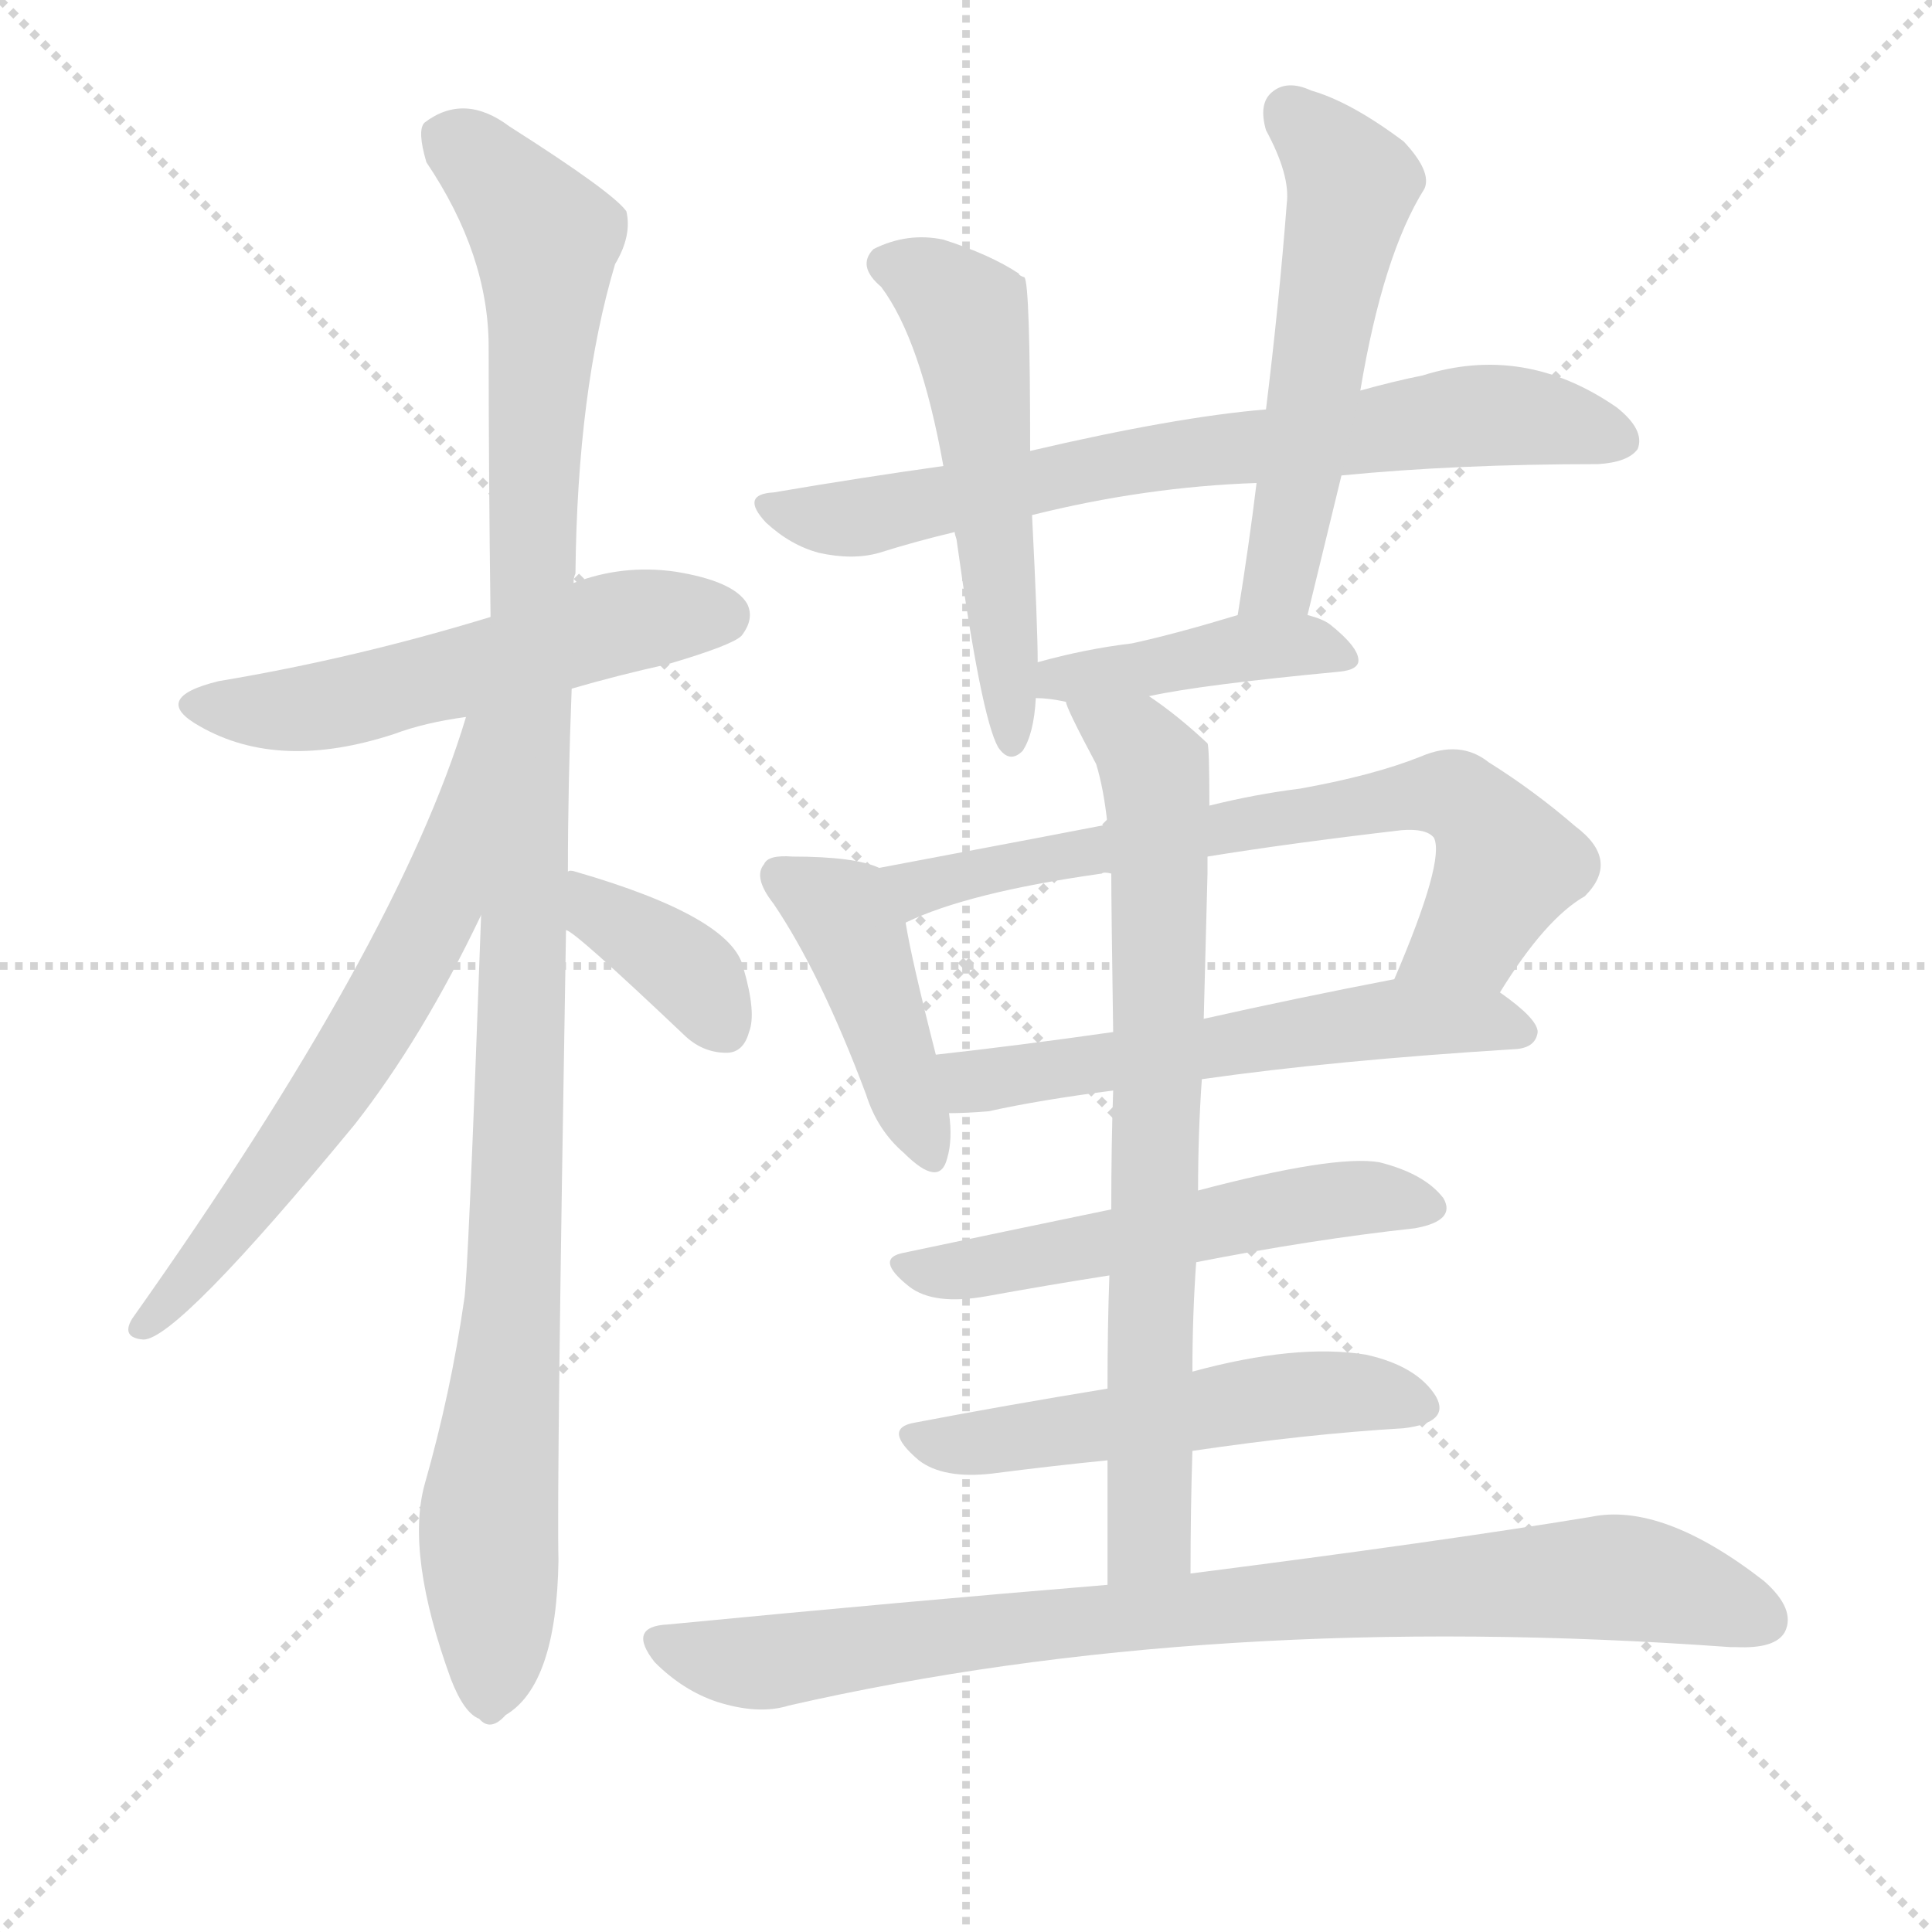 <svg version="1.1" viewBox="0 0 1024 1024" xmlns="http://www.w3.org/2000/svg">
  <g stroke="lightgray" stroke-dasharray="1,1" stroke-width="1" transform="scale(4, 4)">
    <line x1="0" y1="0" x2="256" y2="256"></line>
    <line x1="256" y1="0" x2="0" y2="256"></line>
    <line x1="128" y1="0" x2="128" y2="256"></line>
    <line x1="0" y1="128" x2="256" y2="128"></line>
  </g>
  <g transform="scale(1, -1) translate(0, -900)">
    <style type="text/css">
      
        @keyframes keyframes0 {
          from {
            stroke: blue;
            stroke-dashoffset: 538;
            stroke-width: 128;
          }
          64% {
            animation-timing-function: step-end;
            stroke: blue;
            stroke-dashoffset: 0;
            stroke-width: 128;
          }
          to {
            stroke: white;
            stroke-width: 1024;
          }
        }
        #make-me-a-hanzi-animation-0 {
          animation: keyframes0 0.688s both;
          animation-delay: 0s;
          animation-timing-function: linear;
        }
      
        @keyframes keyframes1 {
          from {
            stroke: blue;
            stroke-dashoffset: 1103;
            stroke-width: 128;
          }
          78% {
            animation-timing-function: step-end;
            stroke: blue;
            stroke-dashoffset: 0;
            stroke-width: 128;
          }
          to {
            stroke: white;
            stroke-width: 1024;
          }
        }
        #make-me-a-hanzi-animation-1 {
          animation: keyframes1 1.148s both;
          animation-delay: 0.688s;
          animation-timing-function: linear;
        }
      
        @keyframes keyframes2 {
          from {
            stroke: blue;
            stroke-dashoffset: 627;
            stroke-width: 128;
          }
          67% {
            animation-timing-function: step-end;
            stroke: blue;
            stroke-dashoffset: 0;
            stroke-width: 128;
          }
          to {
            stroke: white;
            stroke-width: 1024;
          }
        }
        #make-me-a-hanzi-animation-2 {
          animation: keyframes2 0.76s both;
          animation-delay: 1.835s;
          animation-timing-function: linear;
        }
      
        @keyframes keyframes3 {
          from {
            stroke: blue;
            stroke-dashoffset: 373;
            stroke-width: 128;
          }
          55% {
            animation-timing-function: step-end;
            stroke: blue;
            stroke-dashoffset: 0;
            stroke-width: 128;
          }
          to {
            stroke: white;
            stroke-width: 1024;
          }
        }
        #make-me-a-hanzi-animation-3 {
          animation: keyframes3 0.554s both;
          animation-delay: 2.596s;
          animation-timing-function: linear;
        }
      
        @keyframes keyframes4 {
          from {
            stroke: blue;
            stroke-dashoffset: 714;
            stroke-width: 128;
          }
          70% {
            animation-timing-function: step-end;
            stroke: blue;
            stroke-dashoffset: 0;
            stroke-width: 128;
          }
          to {
            stroke: white;
            stroke-width: 1024;
          }
        }
        #make-me-a-hanzi-animation-4 {
          animation: keyframes4 0.831s both;
          animation-delay: 3.149s;
          animation-timing-function: linear;
        }
      
        @keyframes keyframes5 {
          from {
            stroke: blue;
            stroke-dashoffset: 528;
            stroke-width: 128;
          }
          63% {
            animation-timing-function: step-end;
            stroke: blue;
            stroke-dashoffset: 0;
            stroke-width: 128;
          }
          to {
            stroke: white;
            stroke-width: 1024;
          }
        }
        #make-me-a-hanzi-animation-5 {
          animation: keyframes5 0.68s both;
          animation-delay: 3.98s;
          animation-timing-function: linear;
        }
      
        @keyframes keyframes6 {
          from {
            stroke: blue;
            stroke-dashoffset: 538;
            stroke-width: 128;
          }
          64% {
            animation-timing-function: step-end;
            stroke: blue;
            stroke-dashoffset: 0;
            stroke-width: 128;
          }
          to {
            stroke: white;
            stroke-width: 1024;
          }
        }
        #make-me-a-hanzi-animation-6 {
          animation: keyframes6 0.688s both;
          animation-delay: 4.66s;
          animation-timing-function: linear;
        }
      
        @keyframes keyframes7 {
          from {
            stroke: blue;
            stroke-dashoffset: 418;
            stroke-width: 128;
          }
          58% {
            animation-timing-function: step-end;
            stroke: blue;
            stroke-dashoffset: 0;
            stroke-width: 128;
          }
          to {
            stroke: white;
            stroke-width: 1024;
          }
        }
        #make-me-a-hanzi-animation-7 {
          animation: keyframes7 0.59s both;
          animation-delay: 5.348s;
          animation-timing-function: linear;
        }
      
        @keyframes keyframes8 {
          from {
            stroke: blue;
            stroke-dashoffset: 427;
            stroke-width: 128;
          }
          58% {
            animation-timing-function: step-end;
            stroke: blue;
            stroke-dashoffset: 0;
            stroke-width: 128;
          }
          to {
            stroke: white;
            stroke-width: 1024;
          }
        }
        #make-me-a-hanzi-animation-8 {
          animation: keyframes8 0.597s both;
          animation-delay: 5.938s;
          animation-timing-function: linear;
        }
      
        @keyframes keyframes9 {
          from {
            stroke: blue;
            stroke-dashoffset: 678;
            stroke-width: 128;
          }
          69% {
            animation-timing-function: step-end;
            stroke: blue;
            stroke-dashoffset: 0;
            stroke-width: 128;
          }
          to {
            stroke: white;
            stroke-width: 1024;
          }
        }
        #make-me-a-hanzi-animation-9 {
          animation: keyframes9 0.802s both;
          animation-delay: 6.535s;
          animation-timing-function: linear;
        }
      
        @keyframes keyframes10 {
          from {
            stroke: blue;
            stroke-dashoffset: 563;
            stroke-width: 128;
          }
          65% {
            animation-timing-function: step-end;
            stroke: blue;
            stroke-dashoffset: 0;
            stroke-width: 128;
          }
          to {
            stroke: white;
            stroke-width: 1024;
          }
        }
        #make-me-a-hanzi-animation-10 {
          animation: keyframes10 0.708s both;
          animation-delay: 7.337s;
          animation-timing-function: linear;
        }
      
        @keyframes keyframes11 {
          from {
            stroke: blue;
            stroke-dashoffset: 534;
            stroke-width: 128;
          }
          63% {
            animation-timing-function: step-end;
            stroke: blue;
            stroke-dashoffset: 0;
            stroke-width: 128;
          }
          to {
            stroke: white;
            stroke-width: 1024;
          }
        }
        #make-me-a-hanzi-animation-11 {
          animation: keyframes11 0.685s both;
          animation-delay: 8.045s;
          animation-timing-function: linear;
        }
      
        @keyframes keyframes12 {
          from {
            stroke: blue;
            stroke-dashoffset: 522;
            stroke-width: 128;
          }
          63% {
            animation-timing-function: step-end;
            stroke: blue;
            stroke-dashoffset: 0;
            stroke-width: 128;
          }
          to {
            stroke: white;
            stroke-width: 1024;
          }
        }
        #make-me-a-hanzi-animation-12 {
          animation: keyframes12 0.675s both;
          animation-delay: 8.73s;
          animation-timing-function: linear;
        }
      
        @keyframes keyframes13 {
          from {
            stroke: blue;
            stroke-dashoffset: 740;
            stroke-width: 128;
          }
          71% {
            animation-timing-function: step-end;
            stroke: blue;
            stroke-dashoffset: 0;
            stroke-width: 128;
          }
          to {
            stroke: white;
            stroke-width: 1024;
          }
        }
        #make-me-a-hanzi-animation-13 {
          animation: keyframes13 0.852s both;
          animation-delay: 9.405s;
          animation-timing-function: linear;
        }
      
        @keyframes keyframes14 {
          from {
            stroke: blue;
            stroke-dashoffset: 845;
            stroke-width: 128;
          }
          73% {
            animation-timing-function: step-end;
            stroke: blue;
            stroke-dashoffset: 0;
            stroke-width: 128;
          }
          to {
            stroke: white;
            stroke-width: 1024;
          }
        }
        #make-me-a-hanzi-animation-14 {
          animation: keyframes14 0.938s both;
          animation-delay: 10.257s;
          animation-timing-function: linear;
        }
      
    </style>
    
      <path d="M 303 535 Q 327 542 354 548 Q 388 558 393 563 Q 400 572 396 580 Q 389 592 358 597 Q 330 601 304 591 L 260 573 Q 188 551 116 539 Q 79 530 106 515 Q 148 491 209 511 Q 225 517 247 520 L 303 535 Z" fill="lightgray"></path>
    
      <path d="M 301 438 Q 301 484 303 535 L 304 591 Q 304 594 305 596 Q 306 693 326 760 Q 335 775 332 788 Q 325 798 270 833 Q 246 851 225 835 Q 221 831 226 814 Q 259 765 259 716 Q 259 649 260 573 L 255 415 Q 248 220 246 211 Q 239 162 225 113 Q 215 76 239 10 Q 246 -8 254 -11 Q 260 -18 268 -9 Q 295 7 296 73 Q 295 113 300 407 L 301 438 Z" fill="lightgray"></path>
    
      <path d="M 247 520 Q 211 400 70 201 Q 64 191 76 190 Q 94 190 188 304 Q 224 350 255 415 C 321 551 256 549 247 520 Z" fill="lightgray"></path>
    
      <path d="M 300 407 Q 304 407 362 352 Q 372 342 385 342 Q 394 342 397 353 Q 401 363 394 387 Q 388 414 305 438 Q 302 439 301 438 C 271 439 274 422 300 407 Z" fill="lightgray"></path>
    
      <path d="M 711 648 Q 772 654 847 654 Q 863 655 868 662 Q 872 672 857 684 Q 808 718 754 701 Q 739 698 721 693 L 671 683 Q 623 679 546 661 L 500 653 Q 457 647 410 639 Q 392 638 406 623 Q 419 611 434 607 Q 452 603 466 607 Q 485 613 506 618 L 547 627 Q 607 642 666 644 L 711 648 Z" fill="lightgray"></path>
    
      <path d="M 546 661 Q 546 749 543 753 Q 540 754 540 755 Q 525 765 500 773 Q 481 777 463 768 Q 454 759 467 748 Q 488 720 500 653 L 506 618 Q 506 617 507 614 Q 520 520 529 504 Q 535 495 542 502 Q 548 511 549 530 L 550 549 Q 550 568 547 627 L 546 661 Z" fill="lightgray"></path>
    
      <path d="M 693 574 Q 702 611 711 648 L 721 693 Q 733 765 755 800 Q 759 809 744 825 Q 716 846 695 852 Q 682 858 674 851 Q 667 845 671 831 Q 684 807 682 792 Q 678 740 671 683 L 666 644 Q 662 611 656 574 C 651 544 686 545 693 574 Z" fill="lightgray"></path>
    
      <path d="M 609 531 Q 636 537 710 544 Q 720 545 720 550 Q 720 557 705 569 Q 701 572 693 574 L 656 574 Q 623 564 600 559 Q 575 556 550 549 C 521 541 519 532 549 530 Q 556 530 565 528 L 609 531 Z" fill="lightgray"></path>
    
      <path d="M 466 440 Q 453 446 420 446 Q 407 447 405 442 Q 399 435 410 421 Q 435 384 459 320 Q 465 301 479 289 Q 498 270 502 286 Q 505 296 503 310 L 496 341 Q 483 392 480 411 C 476 437 476 437 466 440 Z" fill="lightgray"></path>
    
      <path d="M 795 374 Q 819 413 840 425 Q 859 444 835 462 Q 813 481 789 496 Q 774 508 753 499 Q 728 489 689 482 Q 665 479 641 473 L 587 463 Q 572 460 466 440 C 437 434 452 399 480 411 Q 513 427 584 437 Q 585 438 589 437 L 640 446 Q 683 453 743 460 Q 756 461 760 456 Q 766 444 739 381 C 727 353 779 349 795 374 Z" fill="lightgray"></path>
    
      <path d="M 637 328 Q 707 338 804 344 Q 814 345 815 353 Q 815 360 795 374 C 776 388 768 387 739 381 Q 687 371 638 360 L 590 353 Q 541 346 496 341 C 466 338 473 309 503 310 Q 512 310 524 311 Q 551 317 590 322 L 637 328 Z" fill="lightgray"></path>
    
      <path d="M 634 231 Q 695 243 750 249 Q 772 253 765 265 Q 755 278 731 284 Q 707 288 635 269 L 589 259 Q 531 247 479 236 Q 463 233 482 218 Q 495 208 523 213 Q 556 219 588 224 L 634 231 Z" fill="lightgray"></path>
    
      <path d="M 632 131 Q 693 140 744 143 Q 769 146 761 160 Q 751 176 724 182 Q 687 188 632 173 L 587 164 Q 532 155 485 146 Q 467 143 487 126 Q 500 116 526 119 Q 557 123 587 126 L 632 131 Z" fill="lightgray"></path>
    
      <path d="M 631 66 Q 631 100 632 131 L 632 173 Q 632 203 634 231 L 635 269 Q 635 300 637 328 L 638 360 Q 639 400 640 437 Q 640 441 640 446 L 641 473 Q 641 504 640 506 Q 624 521 609 531 C 585 549 553 555 565 528 Q 565 525 581 495 Q 585 482 587 463 L 589 437 Q 589 421 590 353 L 590 322 Q 589 294 589 259 L 588 224 Q 587 197 587 164 L 587 126 Q 587 95 587 60 C 587 30 631 36 631 66 Z" fill="lightgray"></path>
    
      <path d="M 587 60 Q 478 51 354 39 Q 332 38 347 19 Q 362 4 380 -2 Q 402 -9 418 -4 Q 641 47 917 27 Q 918 27 920 27 Q 941 26 946 35 Q 952 47 935 62 Q 881 104 843 96 Q 764 83 631 66 L 587 60 Z" fill="lightgray"></path>
    
    
      <clipPath id="make-me-a-hanzi-clip-0">
        <path d="M 303 535 Q 327 542 354 548 Q 388 558 393 563 Q 400 572 396 580 Q 389 592 358 597 Q 330 601 304 591 L 260 573 Q 188 551 116 539 Q 79 530 106 515 Q 148 491 209 511 Q 225 517 247 520 L 303 535 Z"></path>
      </clipPath>
      <path clip-path="url(#make-me-a-hanzi-clip-0)" d="M 108 528 L 130 523 L 180 527 L 319 568 L 383 574" fill="none" id="make-me-a-hanzi-animation-0" stroke-dasharray="410 820" stroke-linecap="round"></path>
    
      <clipPath id="make-me-a-hanzi-clip-1">
        <path d="M 301 438 Q 301 484 303 535 L 304 591 Q 304 594 305 596 Q 306 693 326 760 Q 335 775 332 788 Q 325 798 270 833 Q 246 851 225 835 Q 221 831 226 814 Q 259 765 259 716 Q 259 649 260 573 L 255 415 Q 248 220 246 211 Q 239 162 225 113 Q 215 76 239 10 Q 246 -8 254 -11 Q 260 -18 268 -9 Q 295 7 296 73 Q 295 113 300 407 L 301 438 Z"></path>
      </clipPath>
      <path clip-path="url(#make-me-a-hanzi-clip-1)" d="M 237 828 L 289 774 L 276 293 L 259 101 L 259 3" fill="none" id="make-me-a-hanzi-animation-1" stroke-dasharray="975 1950" stroke-linecap="round"></path>
    
      <clipPath id="make-me-a-hanzi-clip-2">
        <path d="M 247 520 Q 211 400 70 201 Q 64 191 76 190 Q 94 190 188 304 Q 224 350 255 415 C 321 551 256 549 247 520 Z"></path>
      </clipPath>
      <path clip-path="url(#make-me-a-hanzi-clip-2)" d="M 254 515 L 233 423 L 218 391 L 166 304 L 76 197" fill="none" id="make-me-a-hanzi-animation-2" stroke-dasharray="499 998" stroke-linecap="round"></path>
    
      <clipPath id="make-me-a-hanzi-clip-3">
        <path d="M 300 407 Q 304 407 362 352 Q 372 342 385 342 Q 394 342 397 353 Q 401 363 394 387 Q 388 414 305 438 Q 302 439 301 438 C 271 439 274 422 300 407 Z"></path>
      </clipPath>
      <path clip-path="url(#make-me-a-hanzi-clip-3)" d="M 303 430 L 314 427 L 317 416 L 364 386 L 385 354" fill="none" id="make-me-a-hanzi-animation-3" stroke-dasharray="245 490" stroke-linecap="round"></path>
    
      <clipPath id="make-me-a-hanzi-clip-4">
        <path d="M 711 648 Q 772 654 847 654 Q 863 655 868 662 Q 872 672 857 684 Q 808 718 754 701 Q 739 698 721 693 L 671 683 Q 623 679 546 661 L 500 653 Q 457 647 410 639 Q 392 638 406 623 Q 419 611 434 607 Q 452 603 466 607 Q 485 613 506 618 L 547 627 Q 607 642 666 644 L 711 648 Z"></path>
      </clipPath>
      <path clip-path="url(#make-me-a-hanzi-clip-4)" d="M 408 631 L 458 626 L 594 655 L 780 680 L 814 679 L 859 667" fill="none" id="make-me-a-hanzi-animation-4" stroke-dasharray="586 1172" stroke-linecap="round"></path>
    
      <clipPath id="make-me-a-hanzi-clip-5">
        <path d="M 546 661 Q 546 749 543 753 Q 540 754 540 755 Q 525 765 500 773 Q 481 777 463 768 Q 454 759 467 748 Q 488 720 500 653 L 506 618 Q 506 617 507 614 Q 520 520 529 504 Q 535 495 542 502 Q 548 511 549 530 L 550 549 Q 550 568 547 627 L 546 661 Z"></path>
      </clipPath>
      <path clip-path="url(#make-me-a-hanzi-clip-5)" d="M 472 759 L 492 752 L 512 733 L 523 674 L 537 511" fill="none" id="make-me-a-hanzi-animation-5" stroke-dasharray="400 800" stroke-linecap="round"></path>
    
      <clipPath id="make-me-a-hanzi-clip-6">
        <path d="M 693 574 Q 702 611 711 648 L 721 693 Q 733 765 755 800 Q 759 809 744 825 Q 716 846 695 852 Q 682 858 674 851 Q 667 845 671 831 Q 684 807 682 792 Q 678 740 671 683 L 666 644 Q 662 611 656 574 C 651 544 686 545 693 574 Z"></path>
      </clipPath>
      <path clip-path="url(#make-me-a-hanzi-clip-6)" d="M 684 841 L 716 799 L 680 601 L 675 589 L 662 581" fill="none" id="make-me-a-hanzi-animation-6" stroke-dasharray="410 820" stroke-linecap="round"></path>
    
      <clipPath id="make-me-a-hanzi-clip-7">
        <path d="M 609 531 Q 636 537 710 544 Q 720 545 720 550 Q 720 557 705 569 Q 701 572 693 574 L 656 574 Q 623 564 600 559 Q 575 556 550 549 C 521 541 519 532 549 530 Q 556 530 565 528 L 609 531 Z"></path>
      </clipPath>
      <path clip-path="url(#make-me-a-hanzi-clip-7)" d="M 553 535 L 653 556 L 693 558 L 712 551" fill="none" id="make-me-a-hanzi-animation-7" stroke-dasharray="290 580" stroke-linecap="round"></path>
    
      <clipPath id="make-me-a-hanzi-clip-8">
        <path d="M 466 440 Q 453 446 420 446 Q 407 447 405 442 Q 399 435 410 421 Q 435 384 459 320 Q 465 301 479 289 Q 498 270 502 286 Q 505 296 503 310 L 496 341 Q 483 392 480 411 C 476 437 476 437 466 440 Z"></path>
      </clipPath>
      <path clip-path="url(#make-me-a-hanzi-clip-8)" d="M 415 435 L 446 417 L 454 402 L 491 290" fill="none" id="make-me-a-hanzi-animation-8" stroke-dasharray="299 598" stroke-linecap="round"></path>
    
      <clipPath id="make-me-a-hanzi-clip-9">
        <path d="M 795 374 Q 819 413 840 425 Q 859 444 835 462 Q 813 481 789 496 Q 774 508 753 499 Q 728 489 689 482 Q 665 479 641 473 L 587 463 Q 572 460 466 440 C 437 434 452 399 480 411 Q 513 427 584 437 Q 585 438 589 437 L 640 446 Q 683 453 743 460 Q 756 461 760 456 Q 766 444 739 381 C 727 353 779 349 795 374 Z"></path>
      </clipPath>
      <path clip-path="url(#make-me-a-hanzi-clip-9)" d="M 479 440 L 492 430 L 525 441 L 742 478 L 772 478 L 799 442 L 777 405 L 747 391" fill="none" id="make-me-a-hanzi-animation-9" stroke-dasharray="550 1100" stroke-linecap="round"></path>
    
      <clipPath id="make-me-a-hanzi-clip-10">
        <path d="M 637 328 Q 707 338 804 344 Q 814 345 815 353 Q 815 360 795 374 C 776 388 768 387 739 381 Q 687 371 638 360 L 590 353 Q 541 346 496 341 C 466 338 473 309 503 310 Q 512 310 524 311 Q 551 317 590 322 L 637 328 Z"></path>
      </clipPath>
      <path clip-path="url(#make-me-a-hanzi-clip-10)" d="M 504 335 L 526 328 L 735 360 L 786 360 L 806 353" fill="none" id="make-me-a-hanzi-animation-10" stroke-dasharray="435 870" stroke-linecap="round"></path>
    
      <clipPath id="make-me-a-hanzi-clip-11">
        <path d="M 634 231 Q 695 243 750 249 Q 772 253 765 265 Q 755 278 731 284 Q 707 288 635 269 L 589 259 Q 531 247 479 236 Q 463 233 482 218 Q 495 208 523 213 Q 556 219 588 224 L 634 231 Z"></path>
      </clipPath>
      <path clip-path="url(#make-me-a-hanzi-clip-11)" d="M 480 227 L 527 229 L 709 264 L 733 266 L 754 260" fill="none" id="make-me-a-hanzi-animation-11" stroke-dasharray="406 812" stroke-linecap="round"></path>
    
      <clipPath id="make-me-a-hanzi-clip-12">
        <path d="M 632 131 Q 693 140 744 143 Q 769 146 761 160 Q 751 176 724 182 Q 687 188 632 173 L 587 164 Q 532 155 485 146 Q 467 143 487 126 Q 500 116 526 119 Q 557 123 587 126 L 632 131 Z"></path>
      </clipPath>
      <path clip-path="url(#make-me-a-hanzi-clip-12)" d="M 486 136 L 518 134 L 704 162 L 749 155" fill="none" id="make-me-a-hanzi-animation-12" stroke-dasharray="394 788" stroke-linecap="round"></path>
    
      <clipPath id="make-me-a-hanzi-clip-13">
        <path d="M 631 66 Q 631 100 632 131 L 632 173 Q 632 203 634 231 L 635 269 Q 635 300 637 328 L 638 360 Q 639 400 640 437 Q 640 441 640 446 L 641 473 Q 641 504 640 506 Q 624 521 609 531 C 585 549 553 555 565 528 Q 565 525 581 495 Q 585 482 587 463 L 589 437 Q 589 421 590 353 L 590 322 Q 589 294 589 259 L 588 224 Q 587 197 587 164 L 587 126 Q 587 95 587 60 C 587 30 631 36 631 66 Z"></path>
      </clipPath>
      <path clip-path="url(#make-me-a-hanzi-clip-13)" d="M 572 528 L 609 497 L 614 467 L 610 100 L 609 85 L 594 67" fill="none" id="make-me-a-hanzi-animation-13" stroke-dasharray="612 1224" stroke-linecap="round"></path>
    
      <clipPath id="make-me-a-hanzi-clip-14">
        <path d="M 587 60 Q 478 51 354 39 Q 332 38 347 19 Q 362 4 380 -2 Q 402 -9 418 -4 Q 641 47 917 27 Q 918 27 920 27 Q 941 26 946 35 Q 952 47 935 62 Q 881 104 843 96 Q 764 83 631 66 L 587 60 Z"></path>
      </clipPath>
      <path clip-path="url(#make-me-a-hanzi-clip-14)" d="M 351 29 L 408 19 L 643 49 L 852 64 L 934 42" fill="none" id="make-me-a-hanzi-animation-14" stroke-dasharray="717 1434" stroke-linecap="round"></path>
    
  </g>
</svg>